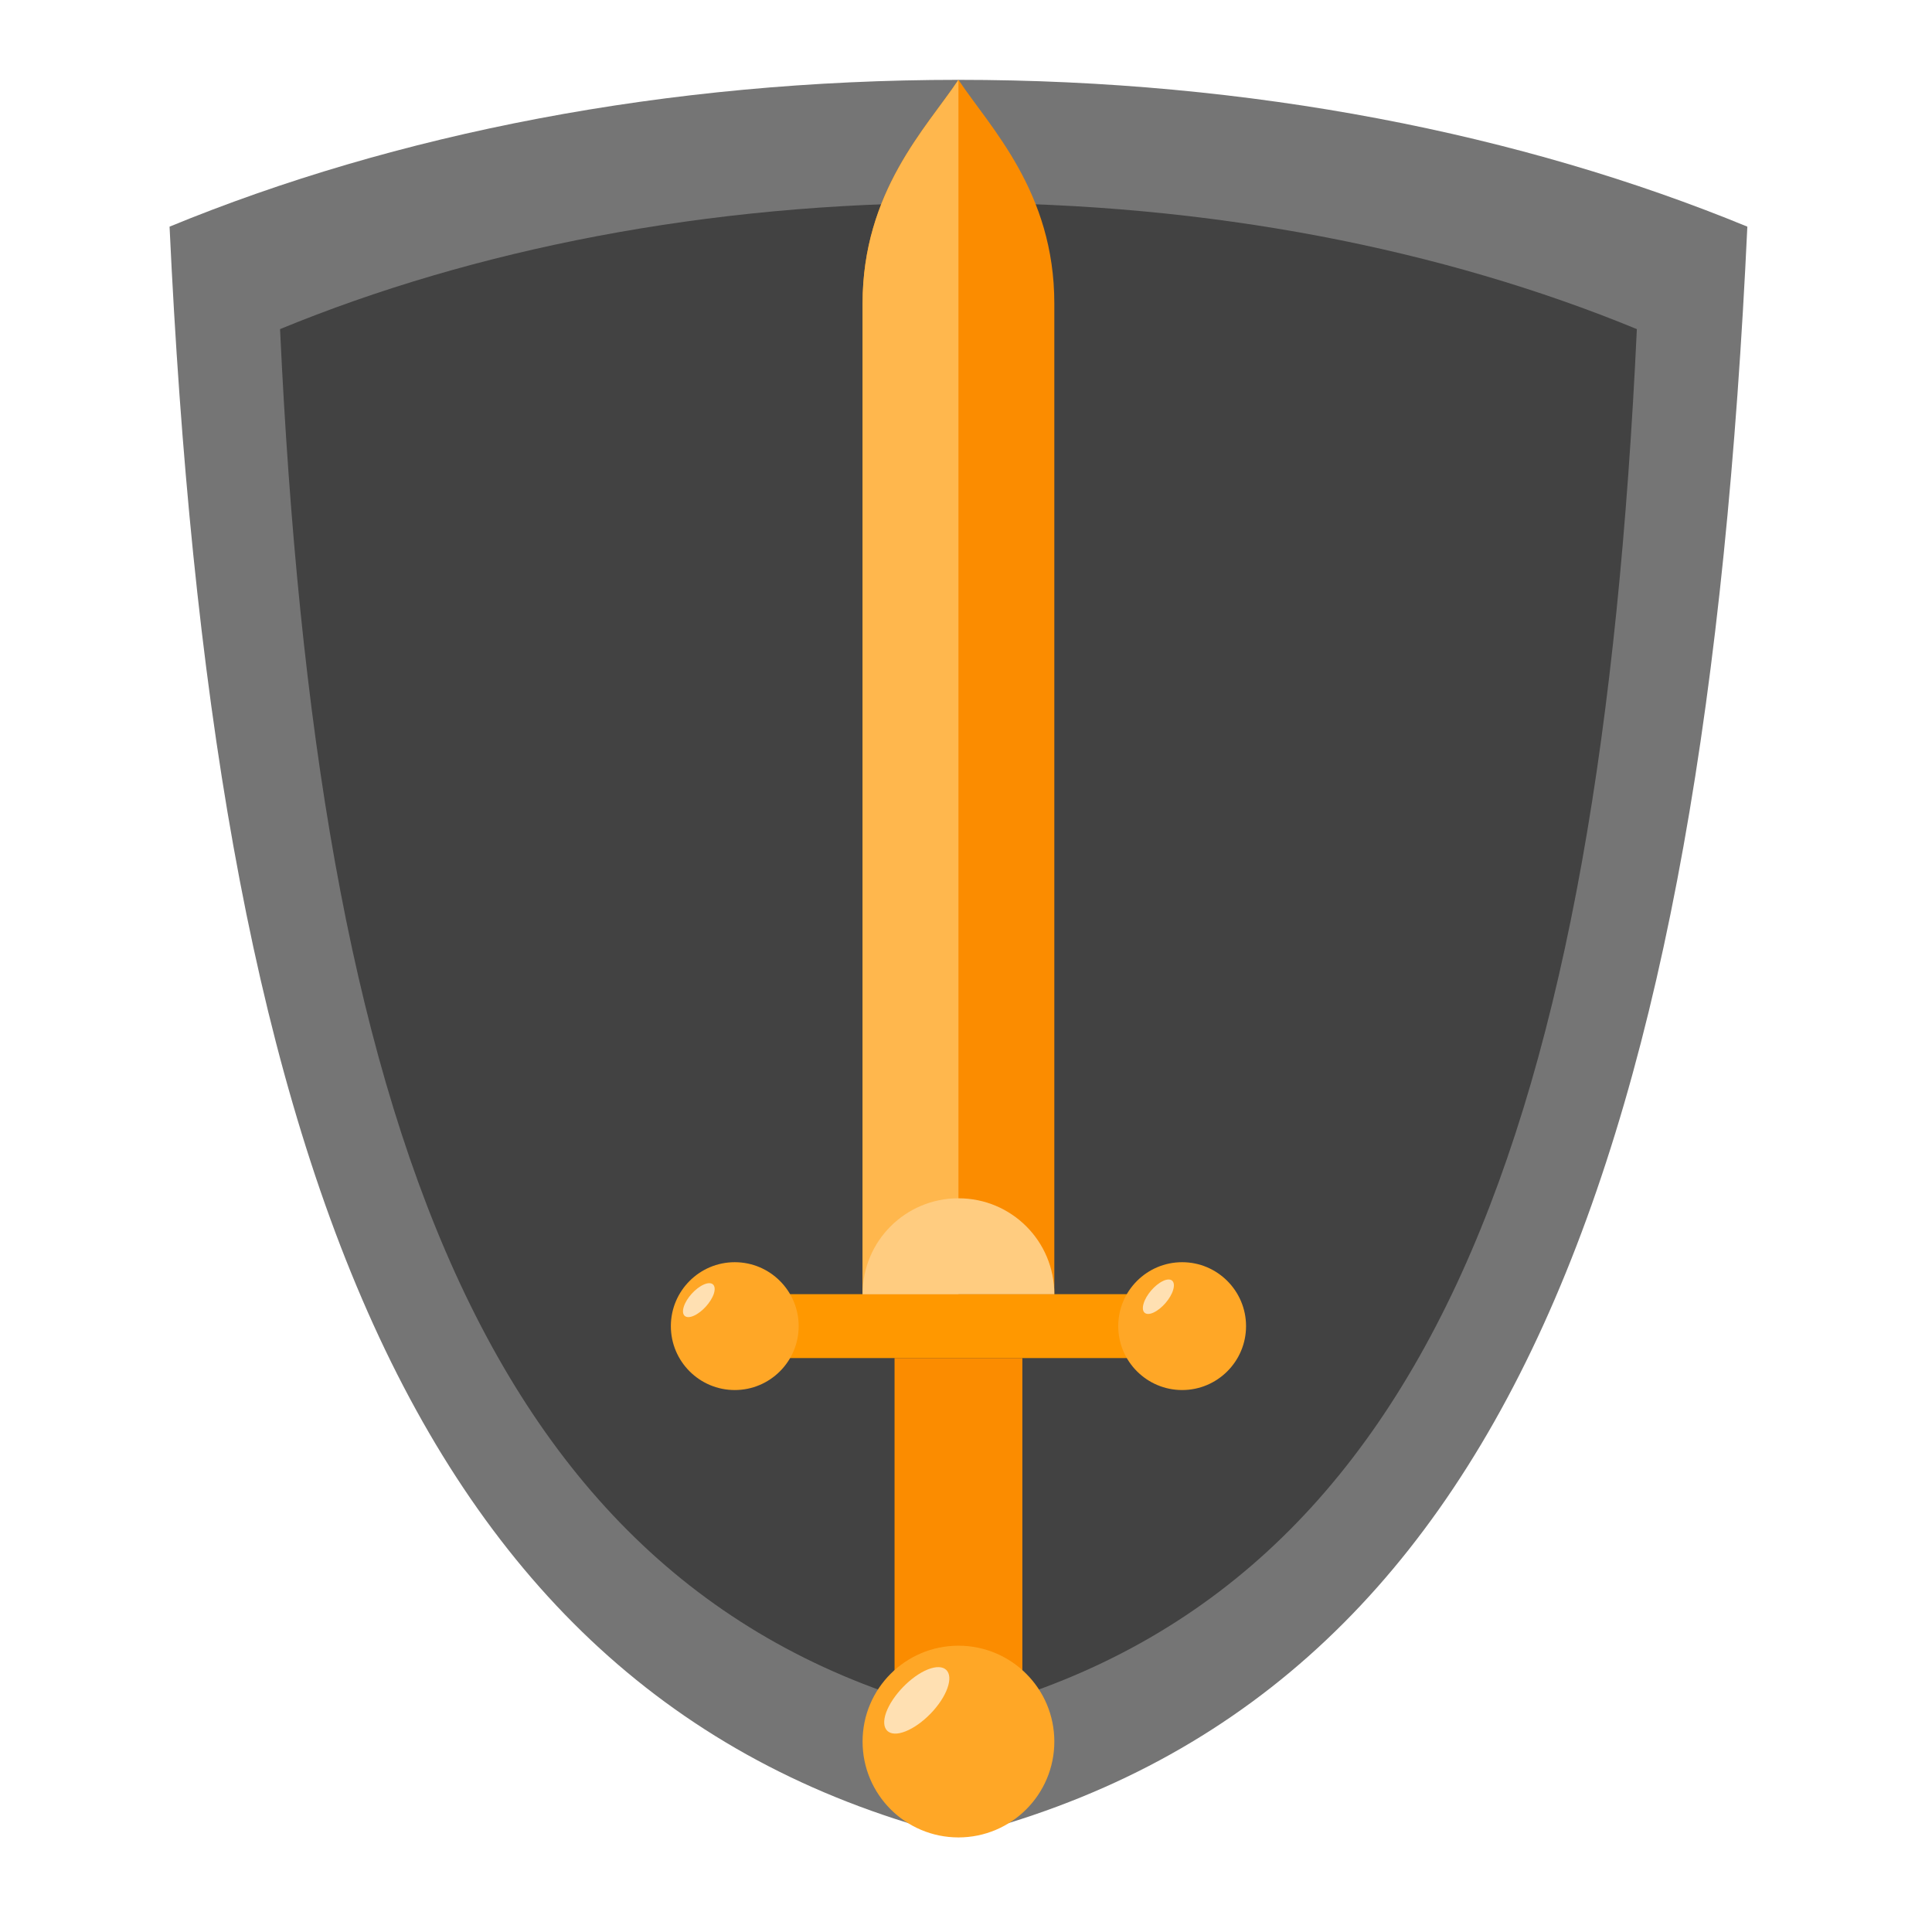 
<svg xmlns="http://www.w3.org/2000/svg" xmlns:xlink="http://www.w3.org/1999/xlink" width="64px" height="64px" viewBox="0 0 64 64" version="1.1">
<g id="surface1">
<path style=" stroke:none;fill-rule:nonzero;fill:rgb(45.882%,45.882%,45.882%);fill-opacity:1;" d="M 31.75 2.645 C 22.066 2.645 13.086 4.434 5.617 7.508 C 7.043 37.941 13.488 56.289 31.75 60.855 C 50.012 56.289 56.457 37.941 57.883 7.508 C 50.414 4.434 41.434 2.645 31.75 2.645 Z M 31.75 2.645 "/>
<path style=" stroke:none;fill-rule:nonzero;fill:rgb(25.882%,25.882%,25.882%);fill-opacity:1;" d="M 31.75 6.719 C 23.422 6.719 15.699 8.258 9.277 10.902 C 10.504 37.074 16.047 52.855 31.75 56.781 C 47.453 52.855 52.996 37.074 54.223 10.902 C 47.801 8.258 40.078 6.719 31.75 6.719 Z M 31.75 6.719 "/>
<path style=" stroke:none;fill-rule:nonzero;fill:rgb(98.431%,54.902%,0%);fill-opacity:1;" d="M 34.926 42.871 L 28.574 42.871 L 28.574 10.055 C 28.574 6.352 30.691 4.234 31.75 2.645 C 32.809 4.234 34.926 6.352 34.926 10.055 Z M 34.926 42.871 "/>
<path style=" stroke:none;fill-rule:nonzero;fill:rgb(100%,59.608%,0%);fill-opacity:1;" d="M 38.102 44.988 L 25.398 44.988 L 25.398 42.871 L 38.102 42.871 Z M 38.102 44.988 "/>
<path style=" stroke:none;fill-rule:nonzero;fill:rgb(100%,65.49%,14.902%);fill-opacity:1;" d="M 39.16 46.047 C 37.992 46.047 37.043 45.098 37.043 43.93 C 37.043 42.762 37.992 41.812 39.16 41.812 C 40.328 41.812 41.277 42.762 41.277 43.93 C 41.277 45.098 40.328 46.047 39.16 46.047 Z M 39.16 46.047 "/>
<path style=" stroke:none;fill-rule:nonzero;fill:rgb(100%,65.49%,14.902%);fill-opacity:1;" d="M 24.34 46.047 C 23.172 46.047 22.223 45.098 22.223 43.93 C 22.223 42.762 23.172 41.812 24.34 41.812 C 25.508 41.812 26.457 42.762 26.457 43.93 C 26.457 45.098 25.508 46.047 24.34 46.047 Z M 24.34 46.047 "/>
<path style=" stroke:none;fill-rule:nonzero;fill:rgb(98.431%,54.902%,0%);fill-opacity:1;" d="M 33.867 55.574 L 29.633 55.574 L 29.633 44.988 L 33.867 44.988 Z M 33.867 55.574 "/>
<path style=" stroke:none;fill-rule:nonzero;fill:rgb(100%,65.49%,14.902%);fill-opacity:1;" d="M 31.75 60.867 C 29.996 60.867 28.574 59.445 28.574 57.691 C 28.574 55.938 29.996 54.516 31.75 54.516 C 33.504 54.516 34.926 55.938 34.926 57.691 C 34.926 59.445 33.504 60.867 31.75 60.867 Z M 31.75 60.867 "/>
<path style=" stroke:none;fill-rule:nonzero;fill:rgb(100%,71.765%,30.196%);fill-opacity:1;" d="M 31.75 42.871 L 31.75 2.645 C 30.691 4.234 28.574 6.352 28.574 10.055 L 28.574 42.871 Z M 31.75 42.871 "/>
<path style=" stroke:none;fill-rule:nonzero;fill:rgb(100%,80%,50.196%);fill-opacity:1;" d="M 34.926 42.871 C 34.926 41.113 33.508 39.695 31.75 39.695 C 29.992 39.695 28.574 41.113 28.574 42.871 Z M 34.926 42.871 "/>
<path style=" stroke:none;fill-rule:nonzero;fill:rgb(100%,87.843%,69.804%);fill-opacity:1;" d="M 30 57.352 C 29.441 57.574 29.152 57.293 29.355 56.727 C 29.562 56.164 30.18 55.523 30.738 55.301 C 31.297 55.082 31.586 55.359 31.383 55.926 C 31.18 56.492 30.559 57.129 30 57.352 Z M 30 57.352 "/>
<path style=" stroke:none;fill-rule:nonzero;fill:rgb(100%,87.843%,69.804%);fill-opacity:1;" d="M 22.984 43.586 C 22.711 43.707 22.559 43.574 22.652 43.285 C 22.742 43 23.039 42.672 23.316 42.551 C 23.59 42.43 23.738 42.566 23.648 42.852 C 23.555 43.137 23.258 43.465 22.984 43.586 Z M 22.984 43.586 "/>
<path style=" stroke:none;fill-rule:nonzero;fill:rgb(100%,87.843%,69.804%);fill-opacity:1;" d="M 38.219 43.477 C 37.949 43.605 37.797 43.473 37.883 43.184 C 37.965 42.898 38.254 42.562 38.527 42.434 C 38.797 42.305 38.949 42.438 38.863 42.727 C 38.781 43.012 38.492 43.348 38.219 43.477 Z M 38.219 43.477 "/>
</g>
</svg>

